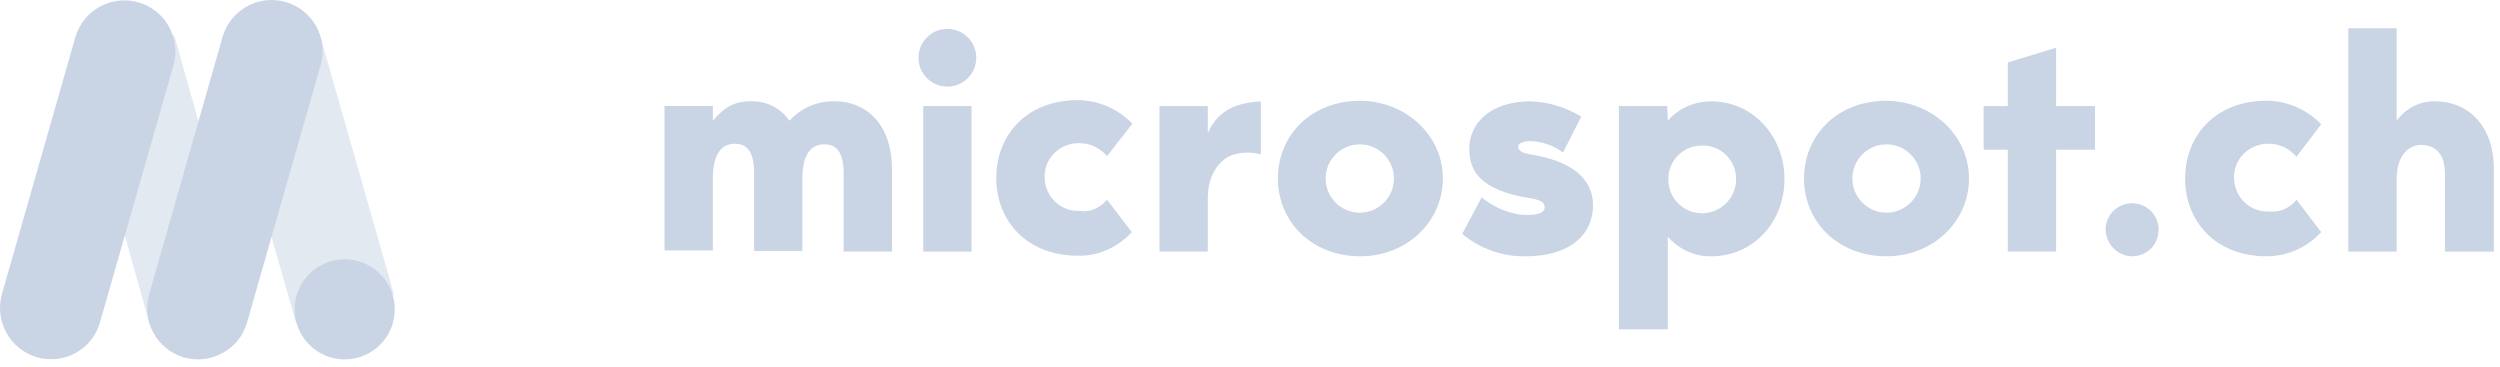 <svg width="320" height="47" viewBox="0 0 320 47" fill="none" xmlns="http://www.w3.org/2000/svg">
<path d="M114.171 21.641V32.199H107.987V22.245C107.987 19.153 106.856 18.474 105.499 18.474C104.141 18.474 102.709 19.304 102.709 22.848V32.123H96.525V22.169C96.525 19.078 95.394 18.399 94.036 18.399C92.679 18.399 91.246 19.304 91.246 22.773V32.048H85.062V13.572H91.246V15.458C92.604 13.874 93.81 12.969 96.073 12.969C98.033 12.894 99.918 13.799 101.05 15.458C102.558 13.799 104.669 12.894 106.932 12.969C110.778 12.969 114.171 15.835 114.171 21.641Z" fill="#C9D4E4"/>
<path d="M117.57 7.392C117.57 5.356 119.229 3.697 121.265 3.697C123.301 3.697 124.961 5.356 124.961 7.392C124.961 9.428 123.301 11.088 121.265 11.088C119.229 11.088 117.57 9.428 117.57 7.392ZM118.174 13.576H124.357V32.203H118.174V13.576Z" fill="#C9D4E4"/>
<path d="M141.701 25.563L144.868 29.71C143.058 31.671 140.57 32.802 137.93 32.727C131.445 32.727 127.523 28.277 127.523 22.773C127.523 17.268 131.445 12.818 137.93 12.818C140.57 12.818 143.133 13.95 144.943 15.835L141.701 19.982C140.796 18.927 139.514 18.323 138.232 18.323C135.819 18.248 133.783 20.058 133.707 22.471C133.632 24.884 135.442 26.92 137.855 26.995C138.006 26.995 138.081 26.995 138.232 26.995C139.514 27.222 140.796 26.619 141.701 25.563Z" fill="#C9D4E4"/>
<path d="M161.385 12.971V19.758C160.254 19.456 159.047 19.456 157.991 19.758C156.181 20.285 154.598 22.246 154.598 25.338V32.2H148.414V13.574H154.598V17.043C155.804 14.328 157.84 13.197 161.385 12.971Z" fill="#C9D4E4"/>
<path d="M184.685 22.849C184.685 28.354 180.085 32.803 174.128 32.803C167.869 32.803 163.57 28.354 163.57 22.849C163.57 17.344 167.793 12.895 174.128 12.895C180.01 12.97 184.685 17.344 184.685 22.849ZM178.426 22.849C178.426 20.436 176.466 18.475 174.052 18.475C171.639 18.475 169.679 20.436 169.679 22.849C169.679 25.262 171.639 27.223 174.052 27.223C176.466 27.223 178.426 25.262 178.426 22.849Z" fill="#C9D4E4"/>
<path d="M203.905 26.318C203.905 29.938 201.04 32.804 195.308 32.804C192.367 32.879 189.426 31.823 187.164 29.938L189.653 25.263C191.01 26.394 192.669 27.148 194.403 27.45C196.59 27.676 197.722 27.299 197.722 26.545C197.722 25.64 196.666 25.489 194.856 25.187C188.672 23.981 188.069 21.115 188.069 19.004C188.069 15.836 190.708 12.971 195.912 12.971C198.174 13.046 200.436 13.725 202.397 14.931L200.059 19.531C199.004 18.702 197.722 18.249 196.44 18.099C195.082 17.948 194.328 18.325 194.328 18.777C194.328 19.23 194.705 19.607 196.289 19.833C200.587 20.587 203.905 22.473 203.905 26.318Z" fill="#C9D4E4"/>
<path d="M213.478 15.459C214.835 13.876 216.871 12.971 219.058 12.971C224.337 12.971 228.409 17.42 228.409 22.925C228.409 28.43 224.412 32.804 219.058 32.804C216.947 32.879 214.911 31.899 213.478 30.315V42.155H207.219V13.574H213.402L213.478 15.459ZM222.225 22.925C222.225 20.512 220.265 18.551 217.852 18.627C215.439 18.627 213.478 20.587 213.553 23C213.553 25.413 215.514 27.299 217.852 27.299C220.265 27.299 222.225 25.338 222.225 22.925Z" fill="#C9D4E4"/>
<path d="M252.029 22.849C252.029 28.354 247.429 32.803 241.472 32.803C235.212 32.803 230.914 28.354 230.914 22.849C230.914 17.344 235.137 12.895 241.472 12.895C247.354 12.97 252.029 17.344 252.029 22.849ZM245.845 22.849C245.845 20.436 243.885 18.475 241.472 18.475C239.058 18.475 237.098 20.436 237.098 22.849C237.098 25.262 239.058 27.223 241.472 27.223C243.885 27.223 245.845 25.262 245.845 22.849C245.845 22.924 245.845 22.849 245.845 22.849Z" fill="#C9D4E4"/>
<path d="M256.998 19.154H253.906V13.573H256.998V7.993L263.182 6.107V13.573H268.159V19.154H263.182V32.2H256.998V19.154Z" fill="#C9D4E4"/>
<path d="M269.516 29.411C269.516 27.526 271.024 26.018 272.909 26.018C274.794 26.018 276.303 27.526 276.303 29.411C276.303 31.296 274.794 32.804 272.909 32.804C271.099 32.804 269.591 31.296 269.516 29.411Z" fill="#C9D4E4"/>
<path d="M293.948 25.564L297.115 29.711C295.305 31.672 292.817 32.803 290.102 32.803C283.617 32.803 279.695 28.354 279.695 22.849C279.695 17.344 283.617 12.895 290.102 12.895C292.741 12.895 295.305 14.026 297.115 15.911L293.948 20.058C293.043 19.003 291.761 18.399 290.479 18.399C288.066 18.324 286.03 20.134 285.954 22.547C285.879 24.96 287.689 26.996 290.102 27.072C290.253 27.072 290.328 27.072 290.479 27.072C291.836 27.223 293.118 26.619 293.948 25.564Z" fill="#C9D4E4"/>
<path d="M319.212 21.644V32.202H312.953V22.247C312.953 19.156 311.219 18.552 309.861 18.552C308.504 18.552 306.77 19.684 306.77 22.926V32.202H300.586V3.621H306.77V15.461C307.901 13.877 309.786 12.897 311.747 12.972C315.668 12.972 319.212 15.838 319.212 21.644Z" fill="#C9D4E4"/>
<path d="M41.027 4.738L28.469 8.324L37.876 41.262L50.434 37.675L41.027 4.738Z" fill="#C9D4E4" fill-opacity="0.5"/>
<path d="M9.805 8.17L9.845 8.312L19.154 41.475L31.674 37.828L22.304 4.523L9.805 8.17Z" fill="#C9D4E4" fill-opacity="0.5"/>
<path d="M23.554 45.751C20.088 44.749 18.105 41.144 19.087 37.678L28.482 4.744C29.484 1.278 33.09 -0.745 36.556 0.256C40.021 1.258 42.044 4.864 41.043 8.33L31.627 41.264C30.646 44.729 27.02 46.733 23.554 45.751Z" fill="#C9D4E4"/>
<path d="M4.748 45.732C1.282 44.73 -0.721 41.124 0.241 37.658L9.656 4.724C10.678 1.259 14.324 -0.705 17.77 0.317C21.175 1.319 23.158 4.885 22.217 8.31L12.801 41.244C11.84 44.71 8.234 46.713 4.748 45.732Z" fill="#C9D4E4"/>
<path d="M37.711 39.592C37.711 43.131 40.582 46.001 44.121 46.001C47.66 46.001 50.531 43.131 50.531 39.592C50.531 36.052 47.66 33.182 44.121 33.182C40.582 33.201 37.711 36.052 37.711 39.592Z" fill="#C9D4E4"/>
</svg>
